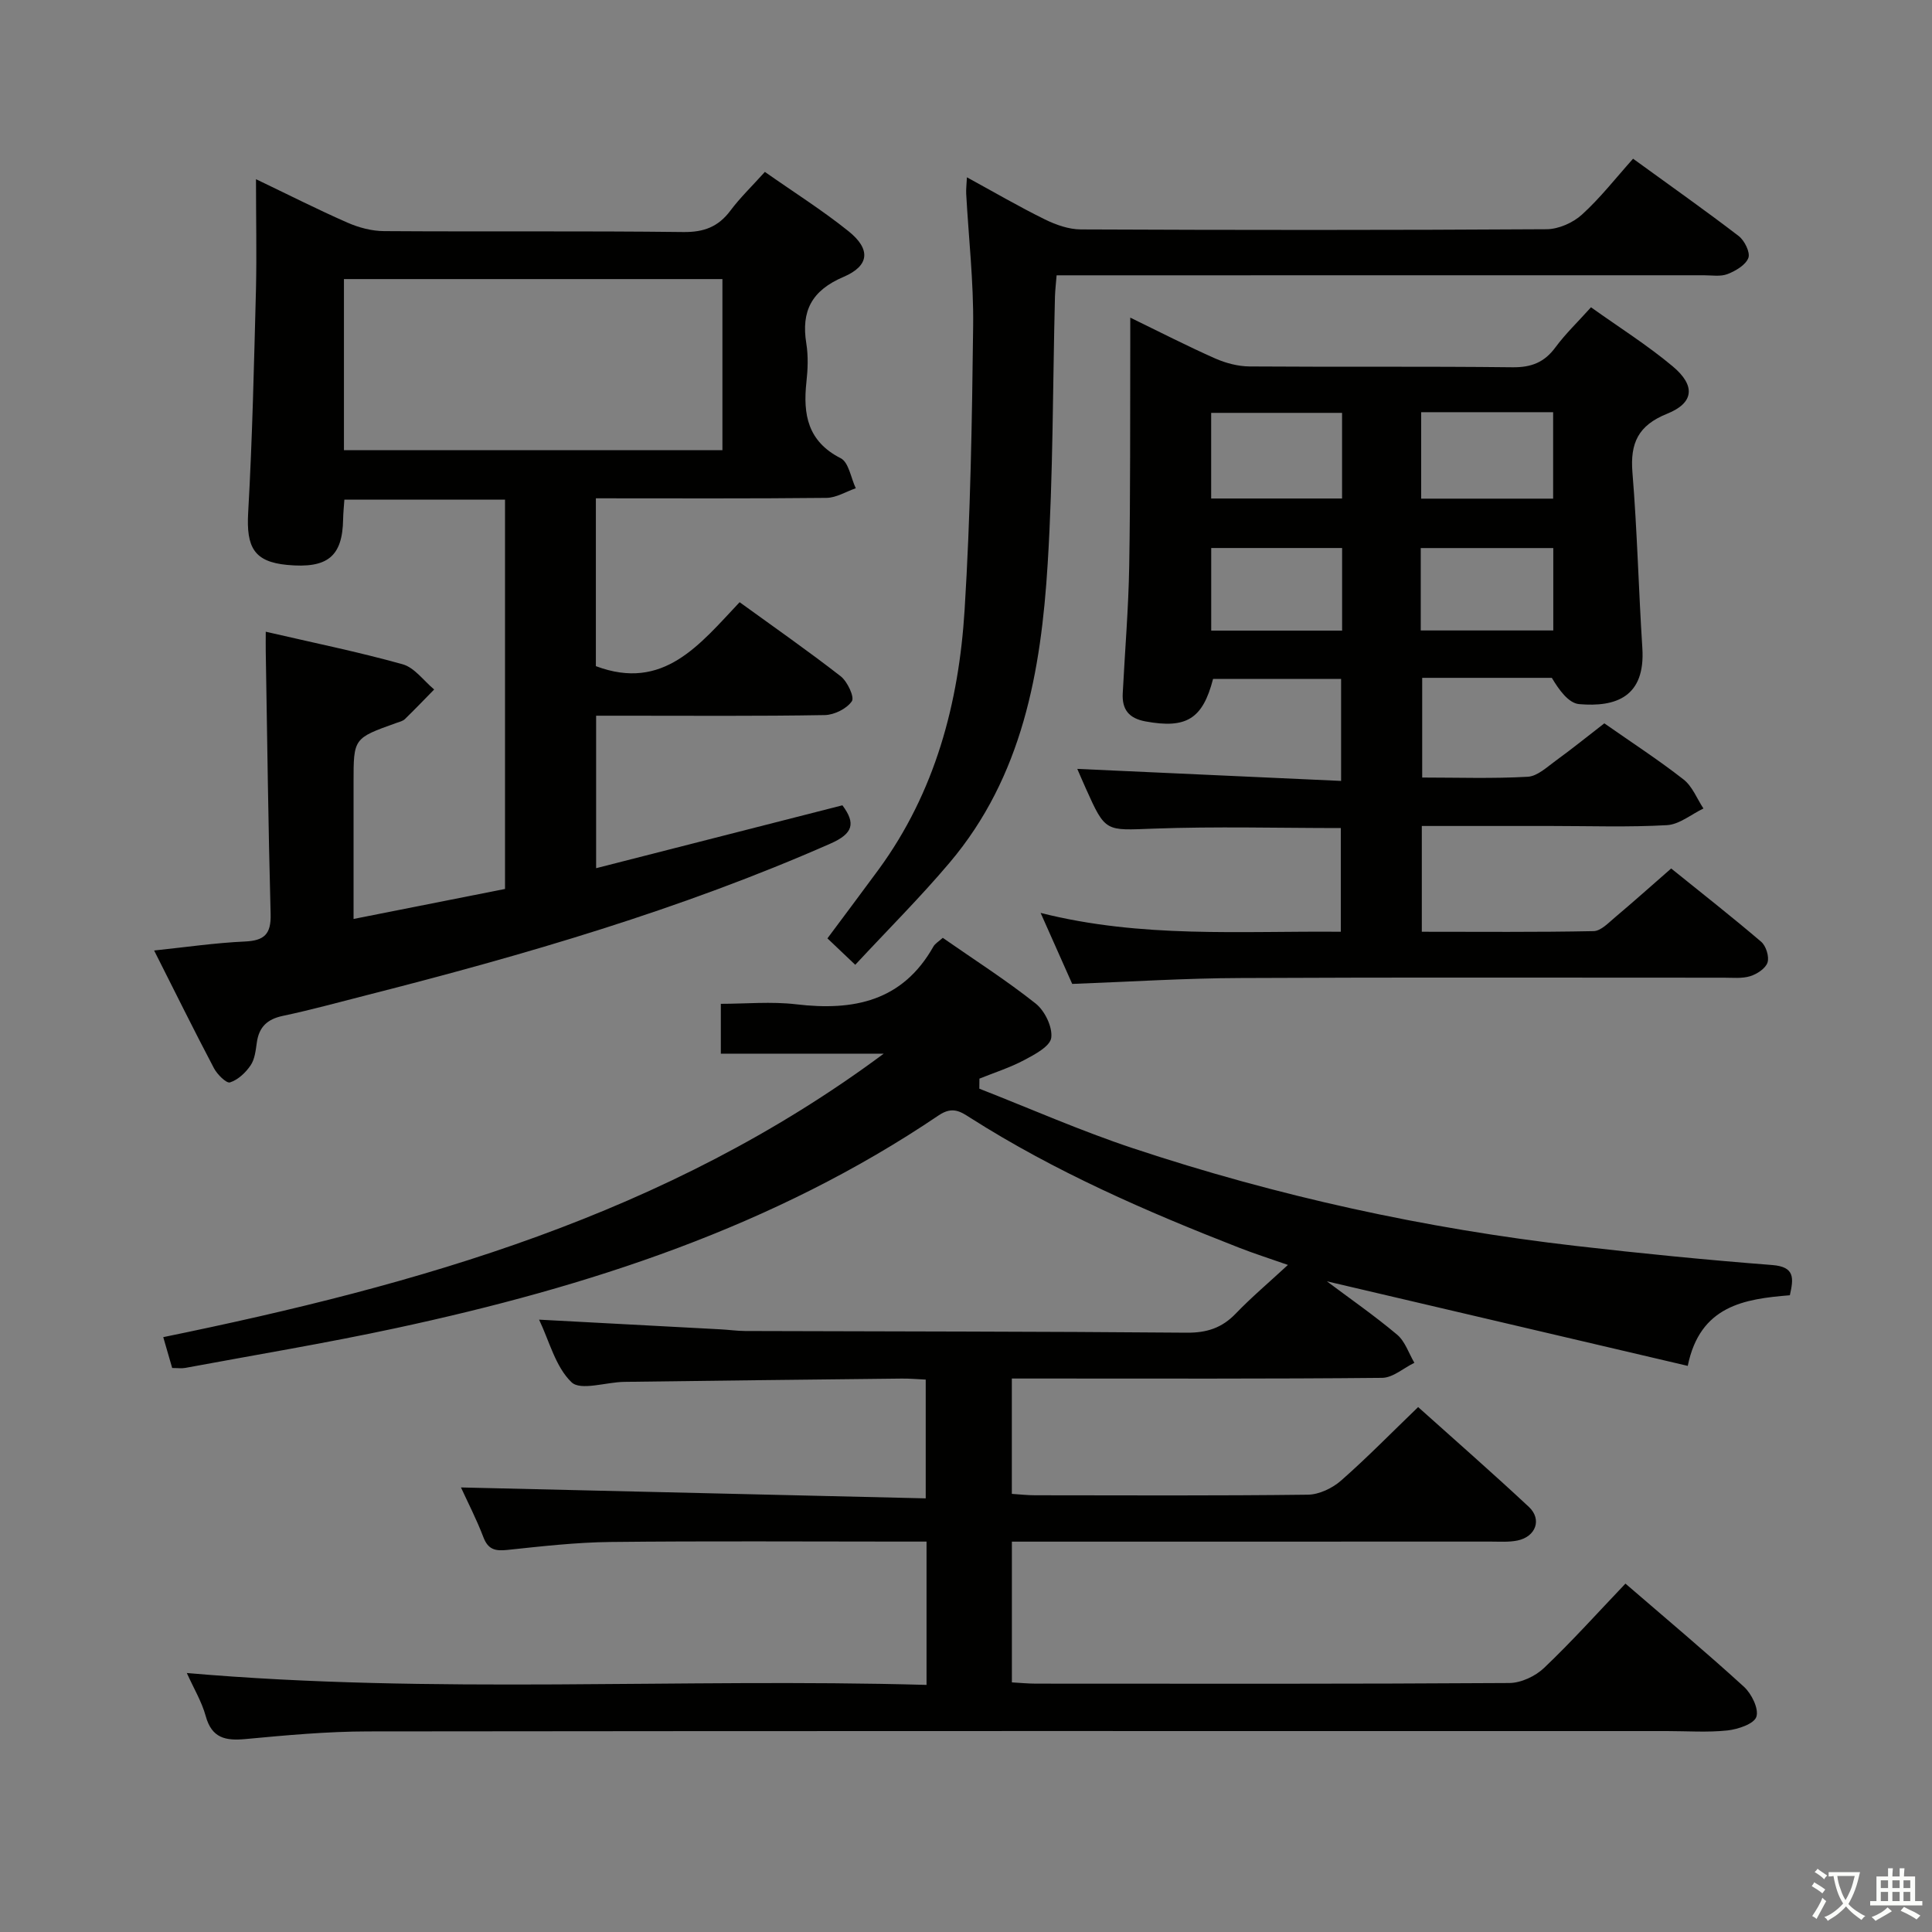 <svg enable-background="new 0 0 400 400" viewBox="0 0 400 400" xmlns="http://www.w3.org/2000/svg"><rect x="0" y="0" width="400" height="400" fill="#808080" stroke="none"/><path d="m377.9 391.2c-.2.3-.4.5-.6.8-.7-.6-1.4-1-2.2-1.5.2-.3.4-.5.5-.8.6.4 1.4.8 2.3 1.5zm-1.8 6.1c-.2-.2-.5-.4-.9-.6.4-.6.8-1.2 1.2-1.9s.7-1.3.9-1.9c.3.3.5.5.8.7-.7 1.3-1.4 2.6-2 3.7zm2.2-9c-.3.3-.5.5-.6.8-.6-.6-1.3-1.1-2-1.5.3-.3.5-.5.6-.7.6.5 1.3.9 2 1.4zm.3.2v-.9h2 4.5c-.3 1.3-.6 2.5-1 3.6s-.9 2.1-1.4 3c.4.5 1 1 1.6 1.4s1.2.8 1.9 1.1c-.3.2-.5.4-.8.8-.4-.3-1-.7-1.6-1.2s-1.2-1.1-1.6-1.6c-.5.6-1.1 1.1-1.7 1.6s-1.4.9-2.1 1.4c-.1-.3-.3-.5-.7-.8.6-.2 1.2-.5 1.9-1s1.4-1.1 2-1.8c-.5-.8-.9-1.6-1.2-2.5s-.6-2-.8-3.2c-.4.1-.7.1-1 .1zm2.5 2.7c.3 1 .7 1.7 1 2.2.3-.5.6-1.1 1-2s.6-1.9.9-3h-3.2-.4c.1.9.3 1.8.7 2.8z" fill="#fbfcfa"/><path d="m396.5 388.5v1.5 3.6h1.5v.9c-.4 0-1 0-1.7 0h-7.9c-.5 0-.9 0-1.2 0v-.9h1.3v-3.5c0-.7 0-1.2 0-1.6h2.4c0-.8 0-1.4 0-1.7h1c0 .3-.1.8-.1 1.7h1.5c0-.8 0-1.4 0-1.7h1c0 .3-.1.9-.1 1.7zm-8.2 9.2c-.2-.3-.5-.5-.8-.8.8-.3 1.4-.6 1.9-.9s1-.7 1.4-1.1c.3.3.6.5.9.8-1.6 1-2.8 1.6-3.4 2zm2.6-6.8v-1.6h-1.5v1.6zm0 2.7v-1.9h-1.5v1.9zm2.4-2.7v-1.6h-1.5v1.6zm0 2.7v-1.9h-1.5v1.9zm.2 2 .7-.8c.4.2.9.5 1.6.8s1.3.7 1.8 1c-.3.3-.5.5-.8.8-.4-.3-1.5-1-3.3-1.8zm2-4.7v-1.6h-1.4v1.6zm0 2.7v-1.9h-1.4v1.9z" fill="#fbfcfa"/><g fill="#010100"><path d="m191.83 348.84c0-10.37 0-19.67 0-29.67-1.93 0-3.7 0-5.47 0-20 0-40-.14-59.99.08-7.13.08-14.26.9-21.37 1.65-2.5.26-3.95-.1-4.92-2.64-1.41-3.7-3.24-7.24-4.64-10.3 31.97.75 63.91 1.5 96.22 2.26 0-8.78 0-16.5 0-24.59-1.71-.08-3.34-.23-4.97-.21-19.15.21-38.29.42-57.44.68-3.75.05-9.04 1.89-10.92.08-3.33-3.19-4.6-8.54-6.72-12.96 12.88.68 25.27 1.34 37.67 2.01 1.66.09 3.31.33 4.97.34 30.49.1 60.99.09 91.48.35 4.16.03 7.28-1 10.13-3.97 3.22-3.35 6.79-6.36 10.79-10.06-3.75-1.32-6.98-2.34-10.14-3.58-19.22-7.5-38.09-15.73-55.56-26.84-2.04-1.3-3.71-2.5-6.59-.56-34.16 23.1-72.59 35.52-112.45 44.08-14.44 3.1-29.02 5.52-43.55 8.22-.77.14-1.59.02-2.71.02-.59-2.04-1.17-4.04-1.85-6.39 52.94-10.85 104.15-25.25 149.17-58.69-11.87 0-22.68 0-33.73 0 0-3.56 0-6.51 0-10.32 5.14 0 10.45-.51 15.62.1 11.86 1.41 21.99-.62 28.38-11.94.37-.66 1.16-1.1 1.95-1.82 6.55 4.56 13.14 8.77 19.23 13.6 1.89 1.5 3.52 4.85 3.23 7.09-.23 1.77-3.41 3.46-5.58 4.61-2.95 1.57-6.18 2.59-9.29 3.85-.01.69-.02 1.38-.02 2.08 10.59 4.14 21.02 8.75 31.8 12.33 29.86 9.92 60.47 16.63 91.73 20.23 13.52 1.56 27.06 2.9 40.63 3.95 4.73.37 4.44 2.73 3.65 6.26-9.43.76-18.6 2.15-21.14 14.62-25.27-5.92-50.04-11.73-74.72-17.51 4.68 3.51 9.8 7.06 14.55 11.05 1.65 1.39 2.41 3.85 3.57 5.82-2.23 1.09-4.45 3.1-6.68 3.12-23.49.23-46.99.14-70.49.14-1.96 0-3.92 0-6.17 0v23.88c1.59.1 3.2.29 4.81.29 18.83.02 37.66.11 56.49-.12 2.32-.03 5.06-1.34 6.85-2.91 5.37-4.71 10.37-9.84 15.97-15.23 7.46 6.69 15.3 13.55 22.92 20.66 2.77 2.59 1.45 6.19-2.37 6.97-1.77.36-3.65.22-5.48.22-31 .01-61.99.01-92.99.01-1.96 0-3.91 0-6.19 0v29.14c1.76.1 3.38.26 5 .26 32.66.02 65.33.08 97.99-.13 2.44-.02 5.4-1.41 7.2-3.13 5.78-5.5 11.12-11.45 16.84-17.45 8.28 7.15 16.56 14.08 24.53 21.35 1.58 1.44 3.12 4.56 2.58 6.22-.48 1.48-3.81 2.59-5.99 2.83-4.12.44-8.32.13-12.48.13-89.66 0-179.31-.04-268.97.07-8.45.01-16.92.79-25.35 1.58-4.15.39-7-.17-8.26-4.76-.82-2.98-2.48-5.73-3.91-8.91 51.15 4.45 101.95 1.02 153.15 2.46z"/><path d="m158.36 35.59c5.99 4.21 11.91 7.94 17.34 12.3 4.6 3.7 4.35 7.13-1.06 9.44-6.56 2.8-8.8 7.03-7.7 13.79.42 2.6.31 5.35.02 7.98-.73 6.7.25 12.29 7.11 15.78 1.66.85 2.1 4.08 3.11 6.21-2.02.69-4.04 1.97-6.06 1.99-15.8.17-31.6.09-47.75.09v34.75c14 5.26 21.47-4.47 29.76-13.24 7.12 5.16 14.16 10.07 20.92 15.33 1.4 1.09 2.9 4.32 2.32 5.17-1.06 1.55-3.63 2.83-5.6 2.87-13.83.24-27.66.13-41.49.13-1.82 0-3.64 0-5.86 0v31.57c17.07-4.36 33.99-8.68 50.99-13.02 2.79 3.74 2.24 5.85-2.48 7.93-30.97 13.64-63.29 23.05-95.98 31.37-5.79 1.47-11.56 3.07-17.41 4.3-3.2.68-4.9 2.28-5.36 5.47-.24 1.63-.41 3.47-1.29 4.76-1.02 1.51-2.61 3.01-4.27 3.54-.74.24-2.65-1.65-3.33-2.95-4.11-7.8-8.01-15.7-12.38-24.36 6.5-.68 12.63-1.58 18.78-1.86 4.03-.18 5.45-1.52 5.34-5.66-.49-18.13-.7-36.27-1.01-54.41-.02-1.14 0-2.29 0-4.07 9.75 2.26 19.14 4.17 28.34 6.74 2.47.69 4.37 3.43 6.53 5.22-2.01 2.05-4 4.13-6.06 6.13-.45.43-1.18.59-1.8.81-8.83 3.16-8.83 3.15-8.83 12.26v28.31c10.84-2.15 21.13-4.18 31.36-6.21 0-27.14 0-53.73 0-80.61-11.19 0-22.09 0-33.26 0-.1 1.48-.24 2.77-.26 4.06-.13 7.72-3.22 10.25-11.59 9.46-6.82-.65-8.48-3.61-8.07-10.82.88-15.44 1.21-30.92 1.62-46.39.16-7.25 0-14.55 0-22.65 6.73 3.22 12.75 6.28 18.93 8.99 2.34 1.03 5.04 1.75 7.58 1.76 20.66.14 41.32-.06 61.98.19 4.27.05 7.23-1.09 9.74-4.44 1.97-2.64 4.39-4.97 7.13-8.01zm-8.79 22.19c-26.26 0-52.27 0-78.36 0v35.42h78.36c0-11.97 0-23.55 0-35.42z"/><path d="m221.99 203.71c-2.09-4.7-4.15-9.33-6.54-14.7 20.91 5.28 41.37 3.71 62.15 3.9 0-7.23 0-14.27 0-21.47-12.91 0-25.85-.36-38.77.12-9.95.36-9.93.83-14.02-8.32-.67-1.49-1.31-2.99-1.77-4.05 18.09.82 36.17 1.65 54.62 2.49 0-7.54 0-14.13 0-21.11-8.78 0-17.66 0-26.51 0-2.15 8.32-5.56 10.34-13.99 8.79-3.47-.64-4.88-2.49-4.71-5.81.45-8.77 1.19-17.54 1.34-26.32.26-15.16.17-30.32.22-45.48.01-1.77 0-3.55 0-5.99 6.25 3.04 11.84 5.91 17.57 8.45 2.2.97 4.73 1.64 7.11 1.66 18.16.13 36.32-.04 54.48.17 3.89.04 6.58-1.02 8.87-4.13 2.06-2.79 4.6-5.22 7.36-8.29 5.75 4.11 11.64 7.81 16.93 12.24 4.77 4 4.4 7.57-1.19 9.81-5.97 2.4-7.66 6.07-7.16 12.17.99 12.09 1.27 24.23 2.05 36.33.65 10.13-5.49 12.27-13.09 11.61-2.18-.19-4.15-2.92-5.65-5.44-8.8 0-17.6 0-26.84 0v20.64c7.3 0 14.59.25 21.85-.16 2.02-.11 4.02-2.04 5.86-3.37 3.35-2.43 6.57-5.04 10-7.69 5.61 3.93 11.18 7.54 16.4 11.62 1.83 1.43 2.77 3.97 4.12 6.01-2.51 1.2-4.97 3.3-7.55 3.45-7.97.45-15.99.17-23.98.17-8.81 0-17.62 0-26.78 0v21.9c12.01 0 23.79.11 35.57-.13 1.51-.03 3.09-1.73 4.45-2.87 3.8-3.2 7.51-6.52 11.61-10.1 6.33 5.11 12.59 10.01 18.63 15.17 1.01.86 1.7 3.09 1.32 4.29-.4 1.24-2.18 2.4-3.59 2.84-1.69.52-3.62.31-5.45.31-33.32.01-66.64-.1-99.97.07-11.48.03-22.93.77-34.95 1.22zm72.25-100.47h27.32c0-6.13 0-11.99 0-17.9-9.28 0-18.18 0-27.32 0zm-16.38-17.76c-9.03 0-18 0-27.1 0v17.73h27.1c0-6.02 0-11.67 0-17.73zm16.29 45.05h27.44c0-5.97 0-11.53 0-17.06-9.36 0-18.37 0-27.44 0zm-16.28-17.07c-9.35 0-18.2 0-27.1 0v17.1h27.1c0-5.83 0-11.29 0-17.1z"/><path d="m200.19 36.71c5.66 3.09 10.8 6.09 16.13 8.71 2.29 1.13 4.96 2.07 7.46 2.08 32.14.14 64.29.16 96.43-.04 2.49-.02 5.47-1.34 7.33-3.04 3.79-3.44 6.97-7.54 10.57-11.56 8 5.81 15.04 10.77 21.87 16.01 1.21.93 2.43 3.4 2 4.53-.56 1.47-2.62 2.68-4.3 3.34-1.46.57-3.28.25-4.94.25-42.64.01-85.27.01-127.91.01-1.96 0-3.92 0-6.07 0-.14 1.77-.3 3.07-.34 4.37-.47 18.46-.37 36.95-1.51 55.36-1.37 22.26-5.22 44.04-20.29 61.86-6.09 7.21-12.8 13.89-19.55 21.16-2.78-2.64-4.27-4.06-5.76-5.47 3.72-5.01 7.21-9.63 10.63-14.3 11.68-15.99 16.57-34.38 17.77-53.69 1.22-19.57 1.54-39.21 1.77-58.82.11-9.11-.94-18.23-1.44-27.35-.05-.94.08-1.88.15-3.41z"/></g></svg>